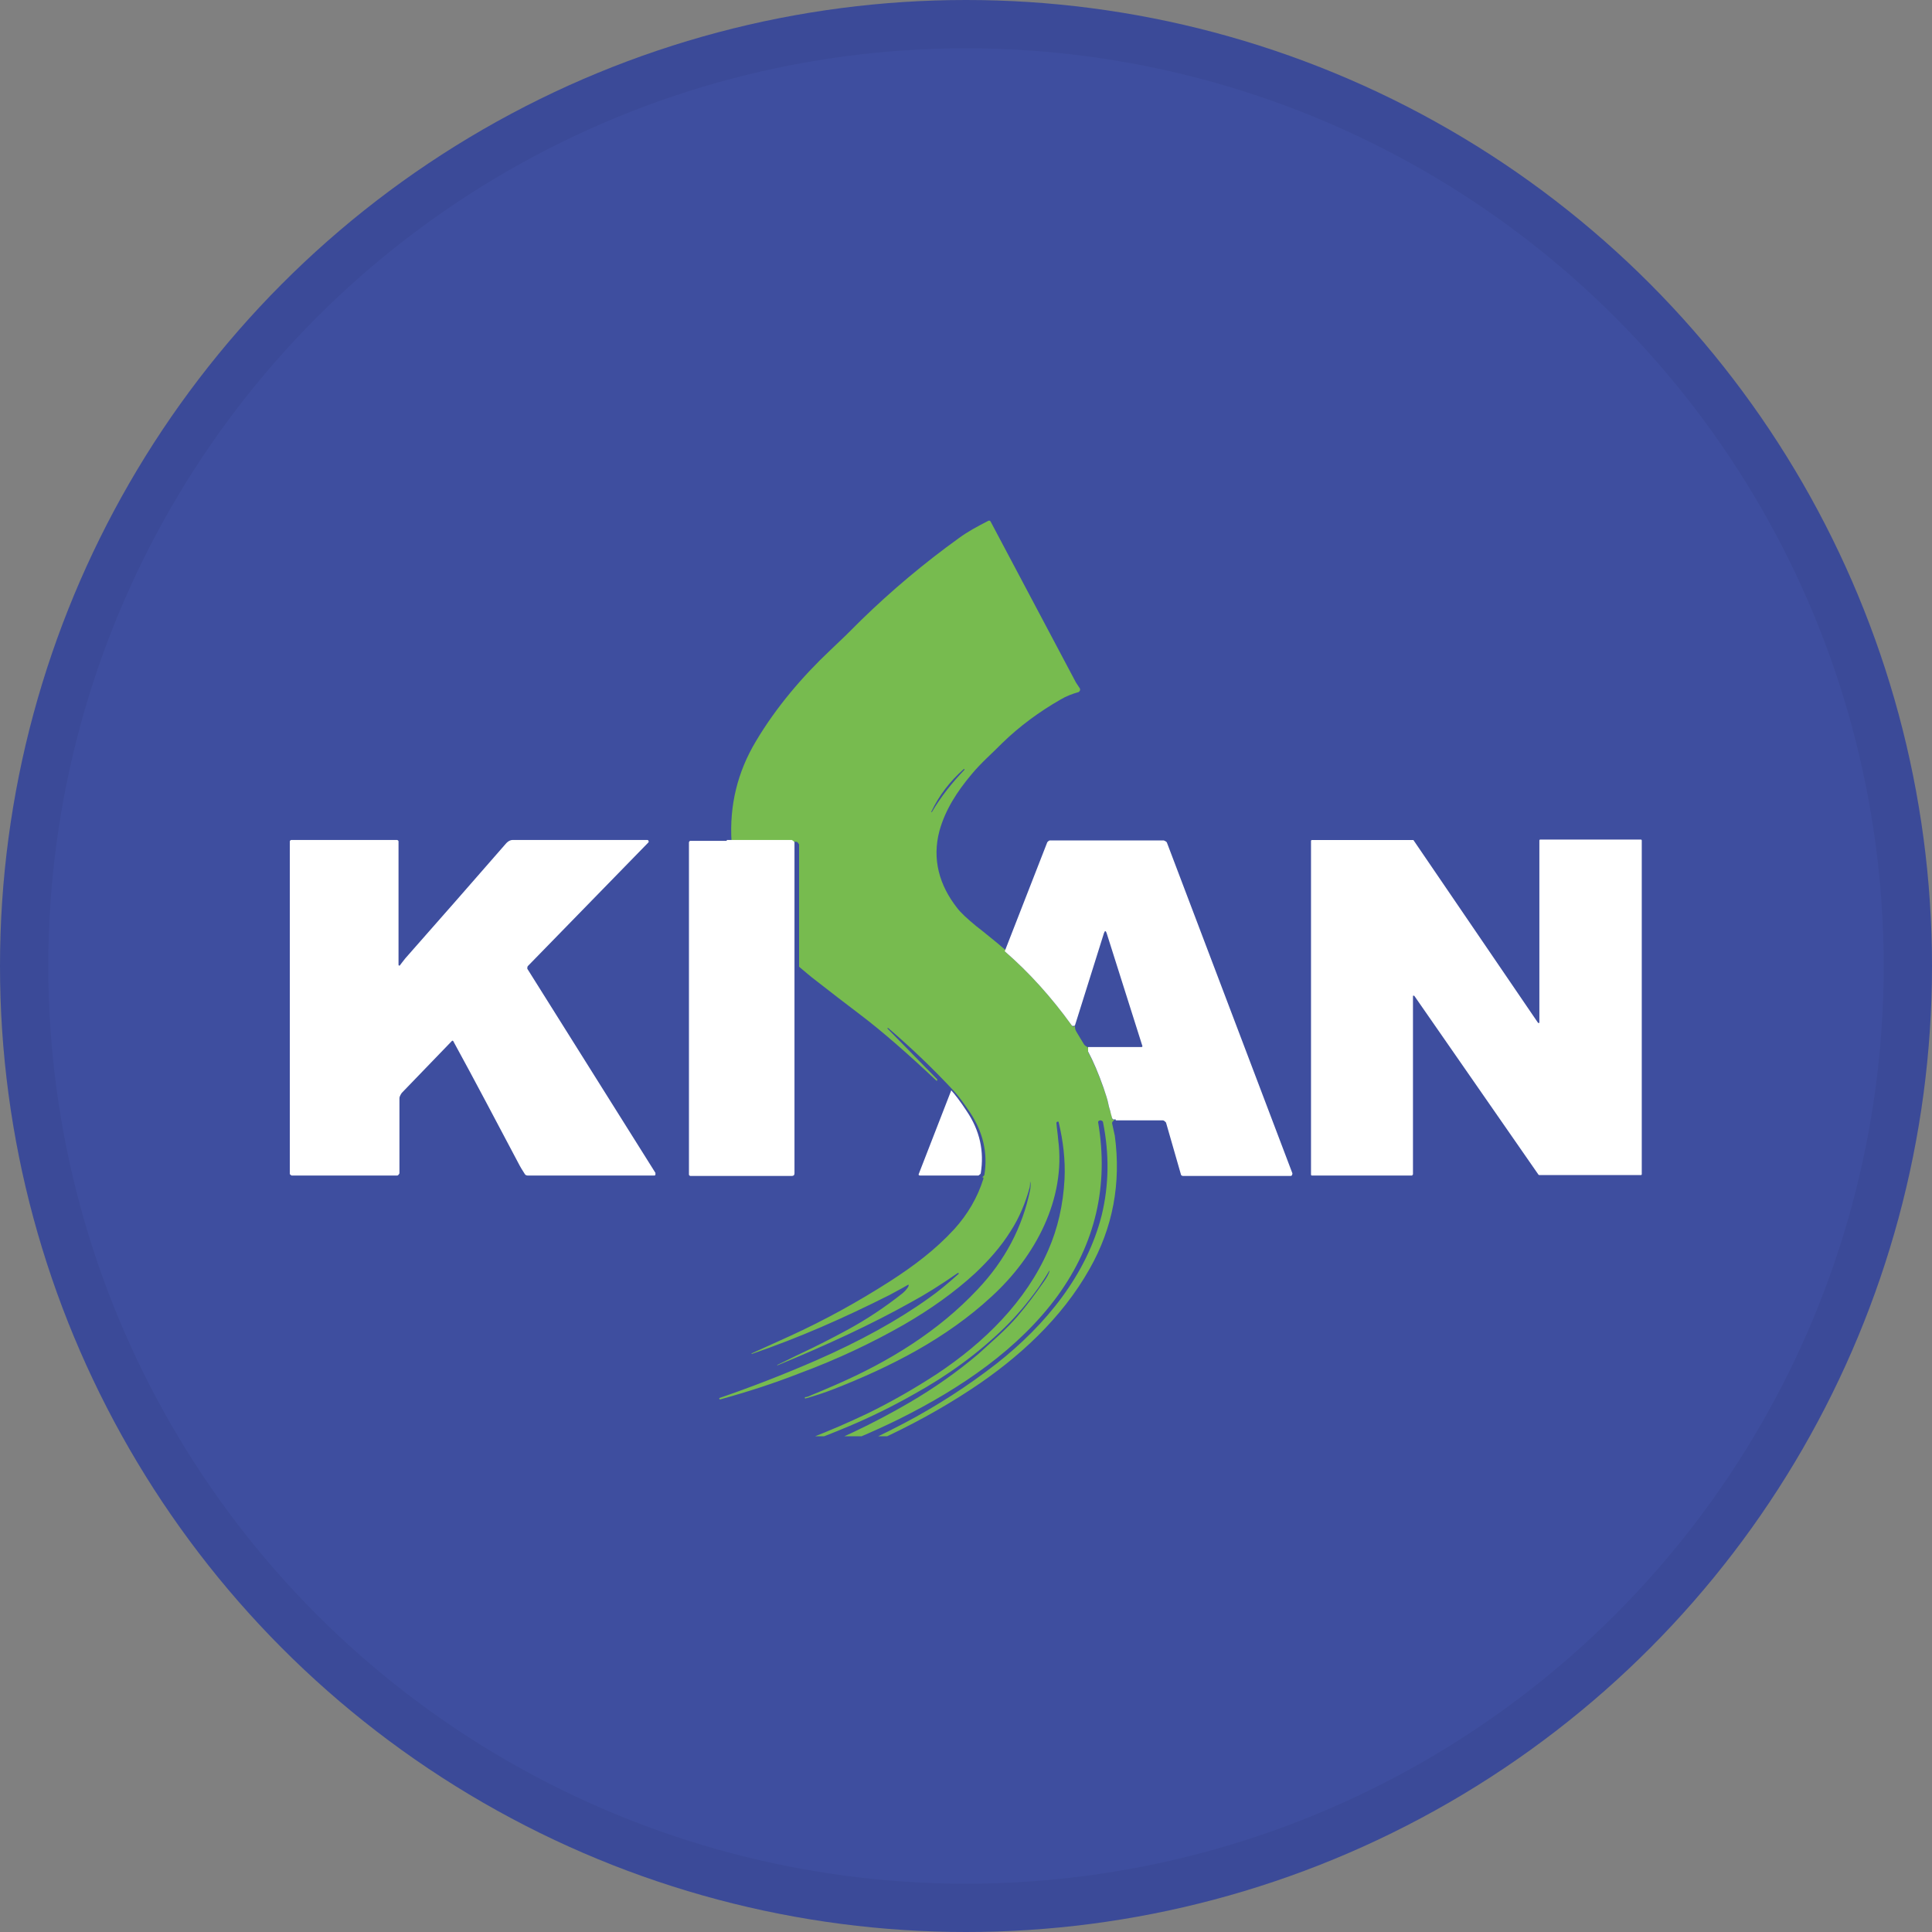 <svg width="40" height="40" viewBox="0 0 40 40" fill="none" xmlns="http://www.w3.org/2000/svg">
<rect x="0" y="0" width="40" height="40" fill="#808080" stroke="none"/>
<circle cx="20" cy="20" r="20" fill="#3E4E9F"/>
<g clip-path="url(#clip0_18553_55676)">
<path d="M20.802 19.695C21.309 20.133 21.768 20.645 22.19 21.23C22.218 21.267 22.237 21.267 22.256 21.23C22.256 21.276 22.256 21.313 22.284 21.358C22.34 21.45 22.387 21.532 22.444 21.623C22.462 21.651 22.5 21.669 22.528 21.687V21.742C22.528 21.742 22.528 21.77 22.528 21.779C22.641 21.989 22.744 22.236 22.847 22.528C22.894 22.656 22.931 22.775 22.95 22.876C22.96 22.93 22.978 22.976 22.988 23.013C23.006 23.058 23.016 23.104 23.025 23.159C23.025 23.168 23.035 23.177 23.053 23.186C23.072 23.186 23.081 23.186 23.1 23.186H23.081C23.081 23.186 23.025 23.214 23.025 23.25C23.025 23.25 23.025 23.25 23.025 23.259C23.044 23.342 23.063 23.433 23.081 23.515C23.213 24.494 23.044 25.417 22.556 26.276C21.984 27.291 21.093 28.113 20.108 28.762C18.86 29.585 17.491 30.179 16.065 30.636C15.99 30.664 15.924 30.682 15.849 30.7C15.774 30.718 15.699 30.737 15.634 30.755V30.737C15.718 30.718 15.849 30.682 16.028 30.618C16.975 30.298 17.866 29.914 18.72 29.466C19.395 29.11 20.033 28.698 20.633 28.232C21.656 27.428 22.5 26.386 22.809 25.161C22.96 24.539 22.969 23.899 22.838 23.241C22.838 23.214 22.819 23.205 22.791 23.196H22.772C22.772 23.196 22.735 23.205 22.735 23.232C22.96 24.548 22.678 25.746 21.9 26.824C21.093 27.93 19.892 28.744 18.607 29.384C17.51 29.923 16.29 30.362 14.949 30.691C14.949 30.691 14.949 30.691 14.94 30.691C14.94 30.691 14.94 30.682 14.94 30.673C15.437 30.517 15.943 30.353 16.459 30.161C17.294 29.85 18.082 29.475 18.832 29.037C19.348 28.735 19.827 28.397 20.258 28.031C20.371 27.93 20.511 27.802 20.671 27.656C20.83 27.51 20.962 27.373 21.065 27.254C21.252 27.035 21.431 26.797 21.609 26.541C21.674 26.45 21.712 26.377 21.731 26.313H21.721C21.665 26.413 21.59 26.523 21.506 26.651C21.271 26.98 21.037 27.254 20.793 27.492C20.249 28.022 19.62 28.479 18.926 28.863C18.476 29.119 18.026 29.338 17.594 29.521C16.862 29.832 16.112 30.097 15.333 30.307C15.258 30.325 15.258 30.316 15.333 30.289C15.371 30.27 15.399 30.261 15.437 30.243C16.356 29.96 17.191 29.631 17.96 29.265C18.448 29.027 18.926 28.753 19.404 28.442C20.38 27.793 21.243 26.943 21.703 25.883C21.9 25.435 22.012 24.941 22.04 24.411C22.059 24.018 22.012 23.625 21.918 23.232C21.918 23.223 21.918 23.223 21.9 23.223H21.89C21.89 23.223 21.872 23.232 21.872 23.25C21.881 23.369 21.9 23.479 21.909 23.598C22.069 24.823 21.44 26.011 20.53 26.843C19.592 27.711 18.448 28.296 17.256 28.762C17.069 28.835 16.872 28.899 16.675 28.954C16.675 28.954 16.675 28.954 16.665 28.954V28.927C16.703 28.927 16.75 28.909 16.787 28.89C16.966 28.817 17.134 28.744 17.303 28.671C18.419 28.186 19.433 27.556 20.239 26.697C20.811 26.093 21.168 25.408 21.327 24.64C21.337 24.576 21.346 24.521 21.327 24.457C21.327 24.503 21.327 24.539 21.318 24.585C21.234 24.896 21.102 25.216 20.924 25.49C20.718 25.819 20.464 26.102 20.183 26.367C19.752 26.761 19.264 27.108 18.71 27.428C18.054 27.802 17.341 28.141 16.553 28.433C15.99 28.653 15.446 28.826 14.911 28.973C14.911 28.973 14.893 28.973 14.893 28.963V28.945C15.53 28.726 16.196 28.47 16.891 28.168C17.81 27.766 18.588 27.336 19.226 26.879C19.423 26.742 19.63 26.569 19.855 26.367C19.855 26.367 19.836 26.349 19.827 26.358C19.47 26.605 19.151 26.806 18.86 26.962C18.044 27.419 17.116 27.848 16.093 28.269V28.259C16.253 28.186 16.422 28.095 16.619 28.004C16.891 27.876 17.2 27.72 17.538 27.537C17.941 27.318 18.326 27.062 18.682 26.779C18.738 26.733 18.776 26.687 18.804 26.642C18.823 26.596 18.814 26.587 18.776 26.614C18.654 26.687 18.523 26.751 18.41 26.815C17.463 27.291 16.553 27.693 15.568 28.031C15.568 28.031 15.568 28.031 15.559 28.031V28.022C15.821 27.903 16.084 27.784 16.346 27.665C17.069 27.336 17.763 26.952 18.419 26.532C18.917 26.212 19.367 25.874 19.761 25.444C20.033 25.142 20.239 24.795 20.361 24.402C20.361 24.393 20.361 24.375 20.352 24.375C20.352 24.375 20.352 24.375 20.333 24.375C20.361 24.356 20.371 24.338 20.38 24.329C20.455 23.872 20.352 23.442 20.089 23.04C19.958 22.848 19.855 22.702 19.761 22.601C19.329 22.135 18.87 21.697 18.391 21.285H18.373C18.373 21.285 18.373 21.285 18.373 21.294L19.404 22.346C19.404 22.346 19.404 22.364 19.404 22.373H19.395C19.395 22.373 19.395 22.382 19.386 22.373C18.785 21.806 18.251 21.34 17.791 20.993C17.491 20.764 17.191 20.536 16.9 20.307C16.778 20.216 16.665 20.115 16.544 20.015V17.483C16.544 17.483 16.515 17.428 16.487 17.428H15.146C15.099 16.678 15.268 15.983 15.652 15.344C16.065 14.649 16.609 14.009 17.191 13.461C17.407 13.259 17.622 13.049 17.829 12.839C18.457 12.227 19.132 11.66 19.855 11.139C20.042 11.002 20.249 10.892 20.464 10.782C20.483 10.773 20.502 10.782 20.511 10.801C21.102 11.916 21.693 13.031 22.275 14.128C22.303 14.174 22.331 14.21 22.359 14.256C22.369 14.283 22.359 14.311 22.331 14.329C22.2 14.366 22.078 14.411 21.956 14.484C21.524 14.731 21.112 15.033 20.755 15.38C20.549 15.59 20.314 15.791 20.117 16.029C19.817 16.386 19.573 16.761 19.451 17.199C19.292 17.793 19.451 18.333 19.817 18.799C19.892 18.899 20.033 19.027 20.211 19.174C20.343 19.274 20.483 19.393 20.643 19.521C20.718 19.585 20.802 19.658 20.887 19.722L20.802 19.695ZM19.967 15.929C19.967 15.929 19.967 15.919 19.958 15.919C19.667 16.175 19.442 16.468 19.282 16.806V16.815H19.292C19.48 16.495 19.714 16.203 19.967 15.938C19.967 15.938 19.967 15.938 19.967 15.929Z" fill="#77BB4F"/>
<path d="M8.279 19.987C8.279 19.987 8.354 19.887 8.392 19.841C9.095 19.046 9.79 18.25 10.484 17.455C10.521 17.419 10.559 17.391 10.615 17.391H13.401C13.401 17.391 13.429 17.391 13.429 17.419C13.429 17.419 13.429 17.428 13.429 17.437L10.925 20.005C10.925 20.005 10.906 20.051 10.925 20.069L13.57 24.283C13.57 24.283 13.57 24.292 13.57 24.302C13.57 24.329 13.57 24.338 13.542 24.338C12.641 24.338 11.769 24.338 10.925 24.338C10.906 24.338 10.878 24.329 10.868 24.311C10.821 24.238 10.774 24.164 10.728 24.073C10.277 23.223 9.837 22.382 9.386 21.559C9.386 21.55 9.367 21.541 9.358 21.55L8.317 22.629C8.317 22.629 8.27 22.693 8.27 22.738V24.292C8.27 24.292 8.251 24.338 8.223 24.338H6.038C6.038 24.338 6 24.32 6 24.302V17.419C6 17.419 6.009 17.391 6.028 17.391H8.223C8.223 17.391 8.251 17.4 8.251 17.419V19.978C8.251 19.978 8.261 20.005 8.279 19.987Z" fill="white"/>
<path d="M23.1 23.177C23.1 23.177 23.062 23.177 23.053 23.177C23.044 23.177 23.034 23.168 23.025 23.15C23.015 23.104 22.997 23.058 22.987 23.004C22.978 22.967 22.959 22.921 22.95 22.867C22.931 22.766 22.893 22.656 22.847 22.519C22.744 22.227 22.64 21.98 22.528 21.77C22.528 21.761 22.528 21.742 22.528 21.733V21.678H23.635C23.644 21.678 23.653 21.669 23.653 21.66L22.912 19.32C22.894 19.265 22.875 19.265 22.856 19.32L22.256 21.23C22.256 21.23 22.218 21.258 22.19 21.23C21.768 20.645 21.308 20.134 20.802 19.695L21.683 17.437C21.683 17.437 21.712 17.4 21.74 17.4H24.094C24.094 17.4 24.151 17.419 24.16 17.446L26.758 24.293C26.758 24.293 26.758 24.347 26.721 24.347H24.488C24.488 24.347 24.451 24.338 24.451 24.32L24.141 23.241C24.141 23.241 24.104 23.196 24.076 23.196H23.1V23.177Z" fill="white"/>
<path d="M29.244 24.338H27.162C27.162 24.338 27.143 24.338 27.143 24.32V17.41C27.143 17.41 27.143 17.392 27.162 17.392H29.244C29.244 17.392 29.254 17.392 29.263 17.392L31.843 21.176C31.843 21.176 31.861 21.185 31.871 21.176C31.871 21.176 31.871 21.167 31.871 21.157V17.401C31.871 17.401 31.871 17.382 31.89 17.382H33.972C33.972 17.382 33.991 17.382 33.991 17.401V24.311C33.991 24.311 33.991 24.329 33.972 24.329H31.871C31.871 24.329 31.861 24.329 31.852 24.32L29.282 20.618C29.282 20.618 29.263 20.609 29.254 20.618C29.254 20.618 29.254 20.627 29.254 20.636V24.311C29.254 24.311 29.254 24.329 29.235 24.329L29.244 24.338Z" fill="white"/>
<path d="M15.052 17.391H16.393C16.393 17.391 16.449 17.419 16.449 17.446V19.978V24.292C16.449 24.329 16.43 24.347 16.393 24.347H14.292C14.292 24.347 14.264 24.338 14.264 24.32V17.437C14.264 17.437 14.273 17.409 14.292 17.409H15.042L15.052 17.391Z" fill="white"/>
<path d="M19.686 22.565C19.77 22.656 19.883 22.803 20.014 23.004C20.286 23.406 20.38 23.835 20.305 24.293C20.305 24.302 20.286 24.32 20.258 24.338H19.048C19.048 24.338 19.02 24.338 19.02 24.32C19.02 24.32 19.02 24.32 19.02 24.311L19.695 22.574L19.686 22.565Z" fill="white"/>
</g>
<circle cx="20" cy="20" r="19.5" stroke="black" stroke-opacity="0.05"/>
<defs>
<clipPath id="clip0_18553_55676">
<rect width="28" height="20" fill="white" transform="translate(6 9.737)"/>
</clipPath>
</defs>
</svg>
